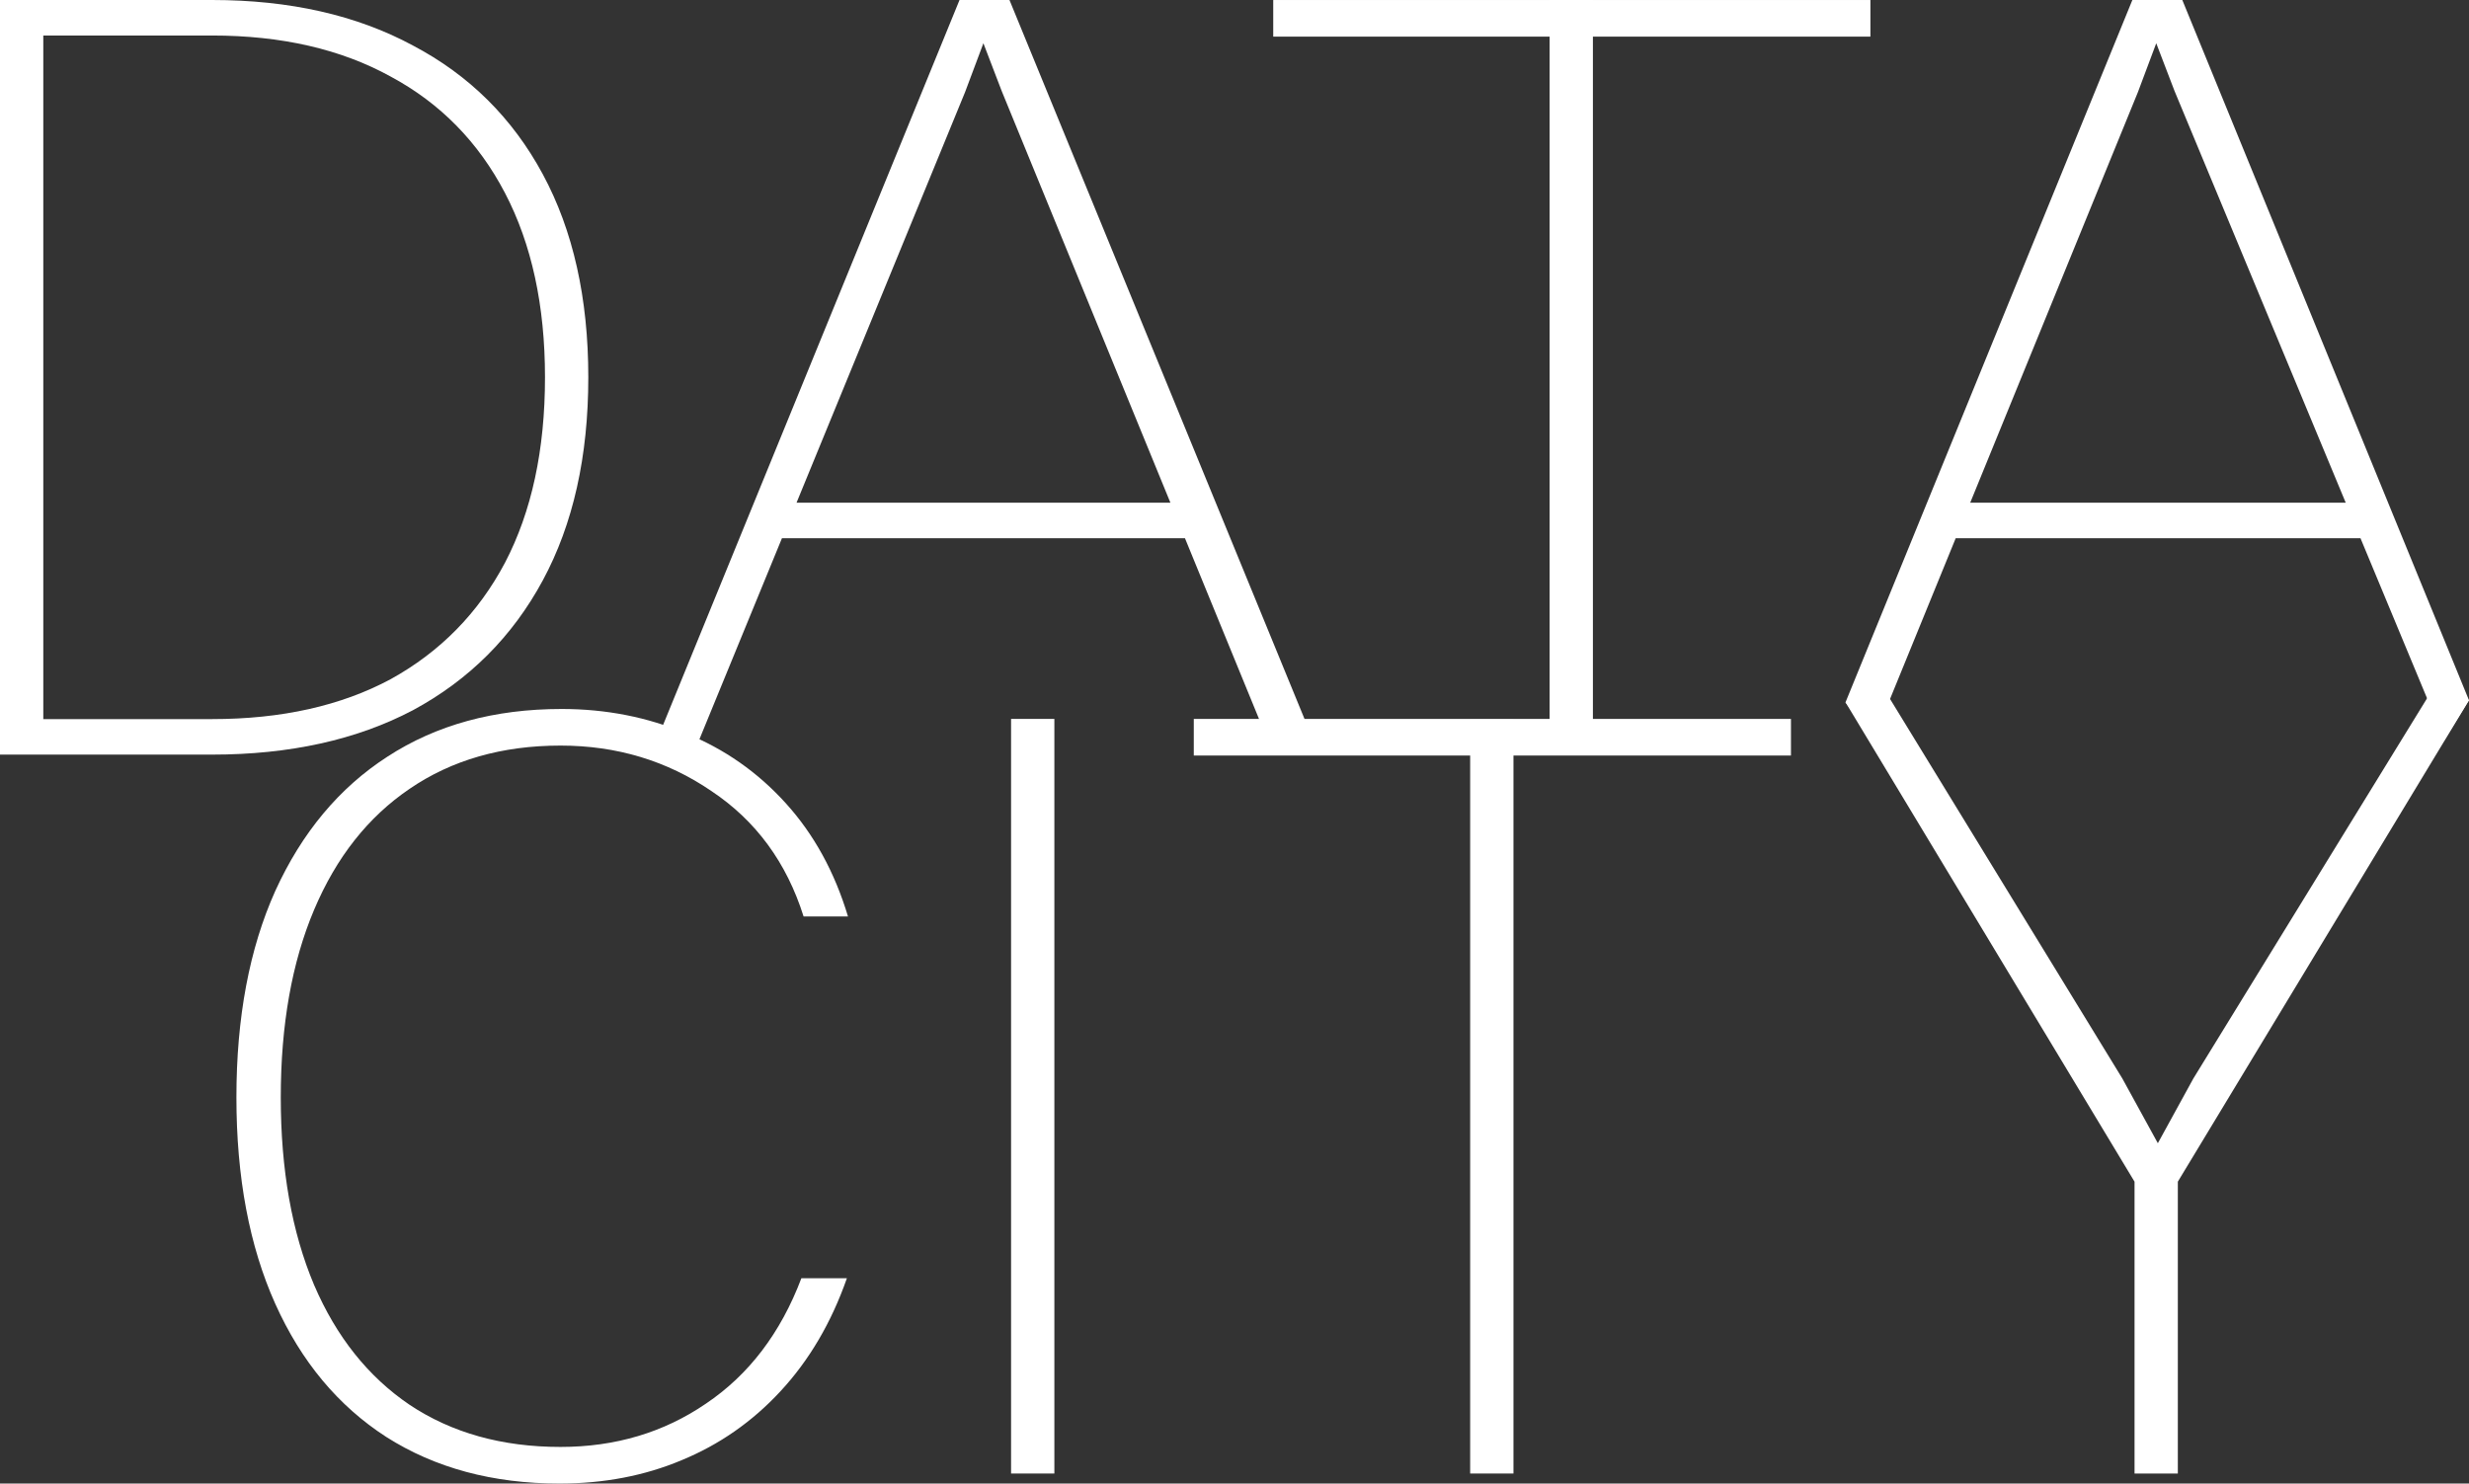 <?xml version="1.0" encoding="UTF-8"?>
<!-- Created with Inkscape (http://www.inkscape.org/) -->
<svg version="1.1" viewBox="0 0 156.94 94.324" xmlns="http://www.w3.org/2000/svg">
 <rect x="0" y="0" width="156.94" height="94.324" fill="#333333" stroke="none"/>
 <g transform="translate(-8.65 -14.664)" fill="#fff" stroke-width=".265">
  <g aria-label="DATA">
   <path d="m8.65 62.642v-47.978h2.752v47.978zm13.476-2.258q6.632 0 11.359-2.54 4.727-2.611 7.267-7.408 2.54-4.868 2.54-11.783 0-6.844-2.54-11.712-2.54-4.868-7.267-7.408-4.727-2.611-11.359-2.611h-11.712v-2.258h11.712q7.408 0 12.771 2.893 5.362 2.822 8.255 8.184 2.893 5.362 2.893 12.912t-2.893 12.912q-2.893 5.362-8.255 8.255-5.362 2.822-12.771 2.822h-11.712v-2.258z"/>
   <path d="m57.999 48.884v-2.258h26.247v2.258zm31.609 13.758-17.286-42.192-1.27-3.316h0.212l-1.27 3.387-17.286 42.122h-2.681l19.614-47.978h3.175l19.685 47.978z"/>
   <path d="m107.15 62.642v-47.978h2.752v47.978zm-17.568-45.649v-2.328h37.959v2.328z"/>
   <path d="m132.55 48.884v-2.258h26.247v2.258zm31.477 12.832-17.154-41.266-1.27-3.316h0.212l-1.27 3.387-16.823 41.196-1.764-2.399 18.234-44.653h3.175l18.221 44.52z"/>
  </g>
  <g aria-label="CITY">
   <path d="m62.552 72.934h-2.822q-1.623-5.151-5.856-7.973-4.233-2.893-9.596-2.893-5.574 0-9.596 2.752-3.951 2.681-6.068 7.691t-2.117 11.924 2.117 11.924q2.117 4.939 6.068 7.62 4.022 2.681 9.596 2.681 5.221 0 9.243-2.752 4.092-2.752 6.068-7.973h2.893q-1.482 4.233-4.233 7.197-2.681 2.893-6.279 4.374-3.528 1.482-7.761 1.482-6.35 0-11.007-2.963-4.586-2.963-7.056-8.467-2.469-5.503-2.469-13.123t2.469-13.123q2.54-5.574 7.126-8.537 4.657-3.034 11.077-3.034 4.233 0 7.902 1.552 3.669 1.482 6.35 4.445t3.951 7.197z"/>
   <path d="m72.918 108.35v-47.978h2.752v47.978z"/>
   <path d="m102.1 108.35v-47.978h2.752v47.978zm-17.568-45.649v-2.328h37.959v2.328z"/>
   <path d="m144.33 108.35v-18.556h2.752v18.556zm-16.06-50.094 15.284 24.977 2.399 4.374h-0.282l2.399-4.374 15.553-25.307 1.967 1.257-18.508 30.612h-2.752l-18.371-30.48z"/>
  </g>
 </g>
</svg>

